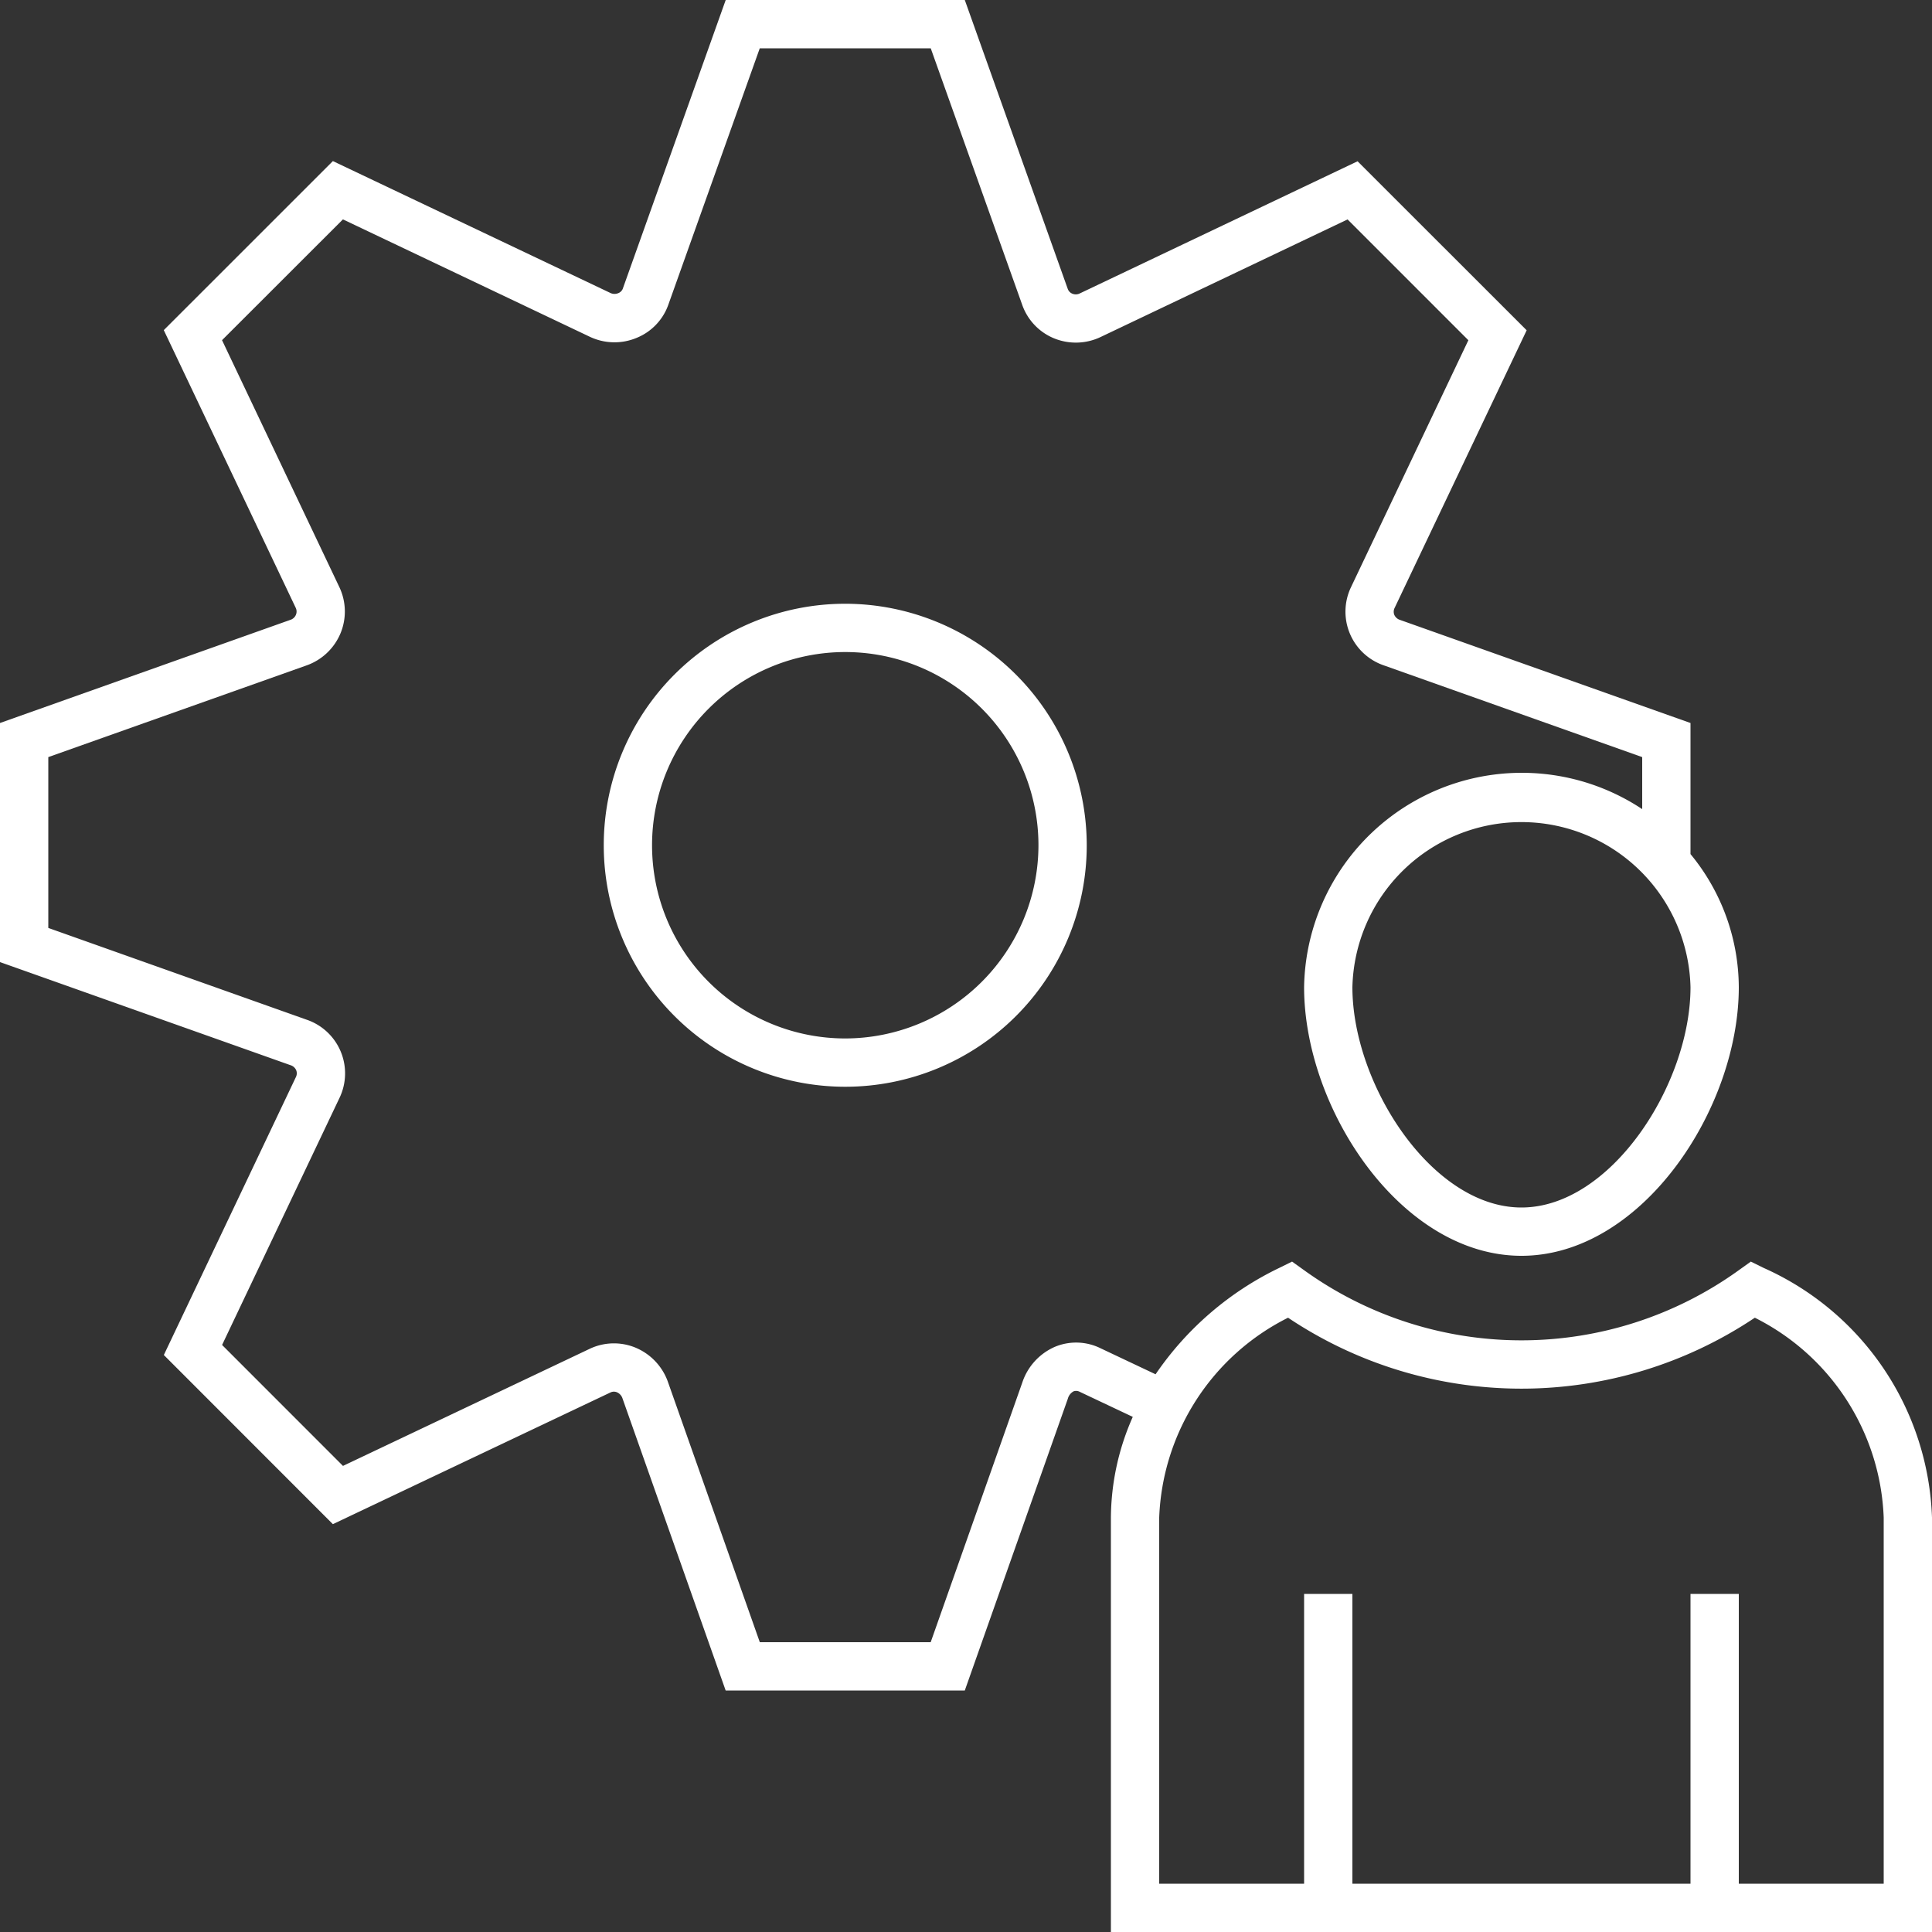 <svg id="SvgjsSvg1012" width="288" height="288" xmlns="http://www.w3.org/2000/svg" version="1.1" xmlns:xlink="http://www.w3.org/1999/xlink" xmlns:svgjs="http://svgjs.com/svgjs"><rect width="100%" height="100%" fill="#333333" stroke="none"/><defs id="SvgjsDefs1013"></defs><g id="SvgjsG1014"><svg xmlns="http://www.w3.org/2000/svg" data-name="Layer 1" viewBox="0 0 40 40" width="288" height="288"><path fill="#ffffff" d="M17.5,12.5a5,5,0,1,0,5,5A5.006,5.006,0,0,0,17.5,12.5Zm0,9a4,4,0,1,1,4-4A4.005,4.005,0,0,1,17.5,21.5Z" class="aw-theme-iconOutline color464646 svgShape"></path><path fill="#ffffff" d="M36.517,26.252,36.249,26.12l-.243.174a7.7,7.7,0,0,1-9.012,0L26.751,26.12l-.268.132a6.517,6.517,0,0,0-2.558,2.201l-1.14-.539a1.143,1.143,0,0,0-.941-.031,1.228,1.228,0,0,0-.679.743L19.269,34H15.731L13.833,28.623a1.204,1.204,0,0,0-.677-.722,1.17,1.17,0,0,0-.941.022L7.101,30.35,4.598,27.846l2.431-5.115a1.174,1.174,0,0,0-.682-1.62L1,19.212V15.675l5.346-1.898a1.191,1.191,0,0,0,.703-.663,1.178,1.178,0,0,0-.022-.956l-2.43-5.115L7.1,4.542l5.115,2.432a1.19,1.19,0,0,0,.966.021,1.157,1.157,0,0,0,.652-.675L15.73,1H19.27l1.897,5.32a1.169,1.169,0,0,0,.654.684,1.193,1.193,0,0,0,.965-.026L27.9,4.543l2.501,2.501L27.97,12.159a1.176,1.176,0,0,0,.684,1.618L34,15.675v1.077a4.508,4.508,0,0,0-7,3.686C27,22.957,29.007,26,31.5,26S36,22.957,36,20.438a4.356,4.356,0,0,0-1-2.755V14.969l-6.013-2.134a.192.192,0,0,1-.119-.104.176.176,0,0,1,.005-.142l2.735-5.751-3.501-3.499-5.751,2.736a.186.186,0,0,1-.153.006.168.168,0,0,1-.095-.096L19.975,0H15.025L12.892,5.983a.165.165,0,0,1-.093.087.198.198,0,0,1-.154-.001L6.892,3.335l-3.501,3.5,2.733,5.752a.175.175,0,0,1,.002.143.183.183,0,0,1-.113.103L0,14.969v4.95l6.013,2.134a.188.188,0,0,1,.119.104A.173.173,0,0,1,6.126,22.3L3.392,28.054l3.5,3.502,5.752-2.729a.164.164,0,0,1,.13-.001.209.209,0,0,1,.116.132L15.024,35h4.951l2.133-6.04a.249.249,0,0,1,.119-.154.161.161,0,0,1,.13.011l1.096.518A5.206,5.206,0,0,0,23,31.421V40H40V31.421A5.88,5.88,0,0,0,36.517,26.252ZM31.5,25c-1.853,0-3.5-2.551-3.5-4.562a3.501,3.501,0,0,1,7,0C35,22.449,33.352,25,31.5,25ZM39,39H36V33H35v6H28V33H27v6H24V31.421a4.83,4.83,0,0,1,2.668-4.139,8.684,8.684,0,0,0,9.664,0A4.83,4.83,0,0,1,39,31.421Z" class="aw-theme-iconOutline color464646 svgShape"></path></svg></g></svg>